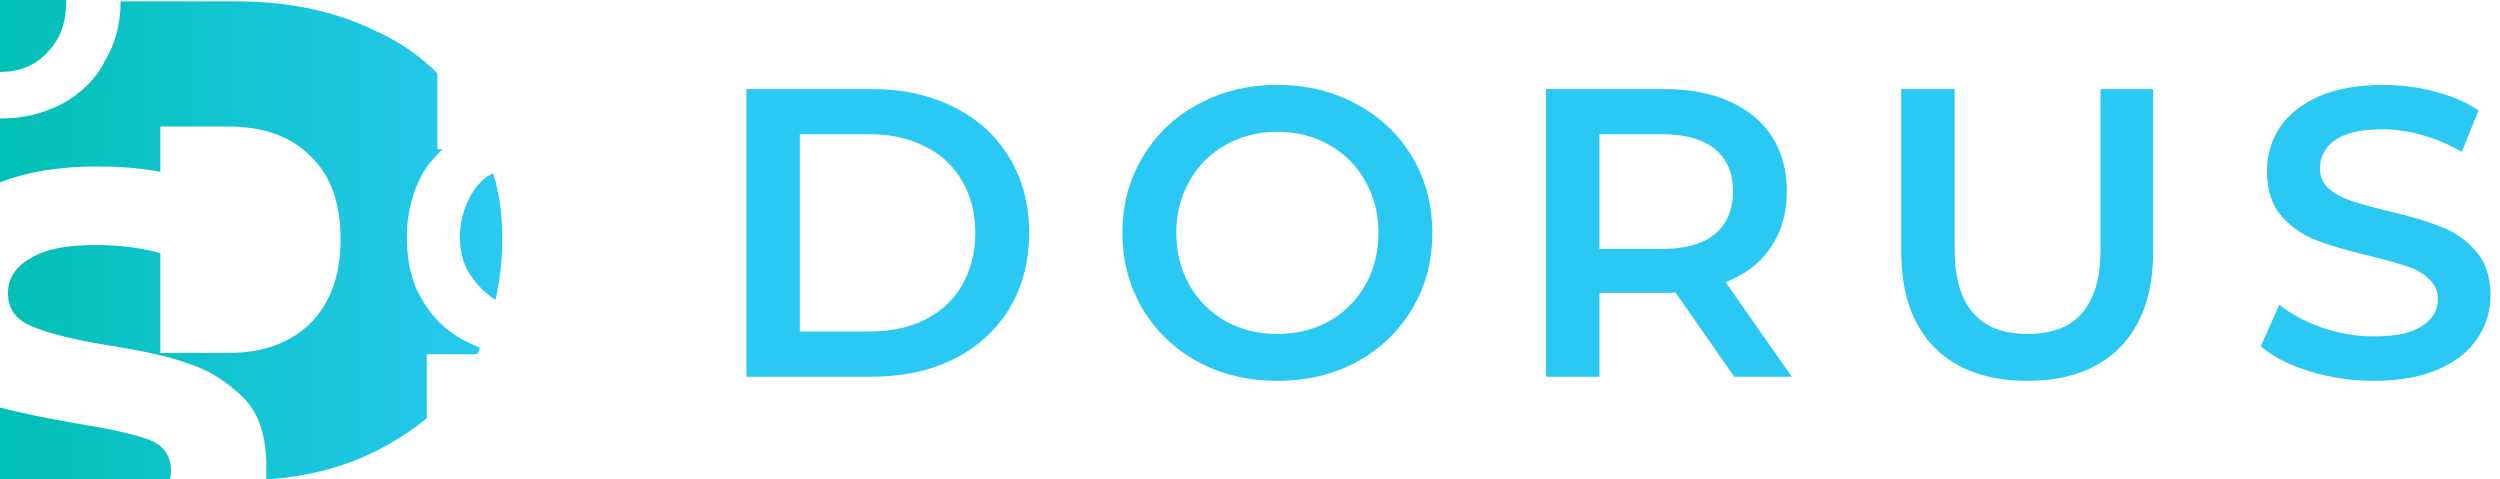<svg width="219" height="42" viewBox="0 0 219 42" fill="none" xmlns="http://www.w3.org/2000/svg">
<path d="M65.384 7.8H76.4C79.088 7.8 81.476 8.328 83.564 9.384C85.652 10.416 87.272 11.892 88.424 13.812C89.576 15.708 90.152 17.904 90.152 20.4C90.152 22.896 89.576 25.104 88.424 27.024C87.272 28.92 85.652 30.396 83.564 31.452C81.476 32.484 79.088 33 76.4 33H65.384V7.8ZM76.184 29.04C78.032 29.04 79.652 28.692 81.044 27.996C82.46 27.276 83.54 26.268 84.284 24.972C85.052 23.652 85.436 22.128 85.436 20.4C85.436 18.672 85.052 17.16 84.284 15.864C83.54 14.544 82.46 13.536 81.044 12.84C79.652 12.12 78.032 11.76 76.184 11.76H70.064V29.04H76.184Z" fill="#29C9F3"/>
<path d="M111.898 33.36C109.33 33.36 107.014 32.808 104.95 31.704C102.886 30.576 101.266 29.028 100.09 27.06C98.914 25.068 98.326 22.848 98.326 20.4C98.326 17.952 98.914 15.744 100.09 13.776C101.266 11.784 102.886 10.236 104.95 9.132C107.014 8.004 109.33 7.44 111.898 7.44C114.466 7.44 116.782 8.004 118.846 9.132C120.91 10.236 122.53 11.772 123.706 13.74C124.882 15.708 125.47 17.928 125.47 20.4C125.47 22.872 124.882 25.092 123.706 27.06C122.53 29.028 120.91 30.576 118.846 31.704C116.782 32.808 114.466 33.36 111.898 33.36ZM111.898 29.256C113.578 29.256 115.09 28.884 116.434 28.14C117.778 27.372 118.834 26.316 119.602 24.972C120.37 23.604 120.754 22.08 120.754 20.4C120.754 18.72 120.37 17.208 119.602 15.864C118.834 14.496 117.778 13.44 116.434 12.696C115.09 11.928 113.578 11.544 111.898 11.544C110.218 11.544 108.706 11.928 107.362 12.696C106.018 13.44 104.962 14.496 104.194 15.864C103.426 17.208 103.042 18.72 103.042 20.4C103.042 22.08 103.426 23.604 104.194 24.972C104.962 26.316 106.018 27.372 107.362 28.14C108.706 28.884 110.218 29.256 111.898 29.256Z" fill="#29C9F3"/>
<path d="M151.919 33L146.771 25.62C146.555 25.644 146.231 25.656 145.799 25.656H140.111V33H135.431V7.8H145.799C147.983 7.8 149.879 8.16 151.487 8.88C153.119 9.6 154.367 10.632 155.231 11.976C156.095 13.32 156.527 14.916 156.527 16.764C156.527 18.66 156.059 20.292 155.123 21.66C154.211 23.028 152.891 24.048 151.163 24.72L156.959 33H151.919ZM151.811 16.764C151.811 15.156 151.283 13.92 150.227 13.056C149.171 12.192 147.623 11.76 145.583 11.76H140.111V21.804H145.583C147.623 21.804 149.171 21.372 150.227 20.508C151.283 19.62 151.811 18.372 151.811 16.764Z" fill="#29C9F3"/>
<path d="M177.599 33.36C174.119 33.36 171.407 32.388 169.463 30.444C167.519 28.476 166.547 25.668 166.547 22.02V7.8H171.227V21.84C171.227 26.784 173.363 29.256 177.635 29.256C181.883 29.256 184.007 26.784 184.007 21.84V7.8H188.615V22.02C188.615 25.668 187.643 28.476 185.699 30.444C183.779 32.388 181.079 33.36 177.599 33.36Z" fill="#29C9F3"/>
<path d="M207.981 33.36C206.037 33.36 204.153 33.084 202.329 32.532C200.529 31.98 199.101 31.248 198.045 30.336L199.665 26.7C200.697 27.516 201.957 28.188 203.445 28.716C204.957 29.22 206.469 29.472 207.981 29.472C209.853 29.472 211.245 29.172 212.157 28.572C213.093 27.972 213.561 27.18 213.561 26.196C213.561 25.476 213.297 24.888 212.769 24.432C212.265 23.952 211.617 23.58 210.825 23.316C210.033 23.052 208.953 22.752 207.585 22.416C205.665 21.96 204.105 21.504 202.905 21.048C201.729 20.592 200.709 19.884 199.845 18.924C199.005 17.94 198.585 16.62 198.585 14.964C198.585 13.572 198.957 12.312 199.701 11.184C200.469 10.032 201.609 9.12 203.121 8.448C204.657 7.776 206.529 7.44 208.737 7.44C210.273 7.44 211.785 7.632 213.273 8.016C214.761 8.4 216.045 8.952 217.125 9.672L215.649 13.308C214.545 12.66 213.393 12.168 212.193 11.832C210.993 11.496 209.829 11.328 208.701 11.328C206.853 11.328 205.473 11.64 204.561 12.264C203.673 12.888 203.229 13.716 203.229 14.748C203.229 15.468 203.481 16.056 203.985 16.512C204.513 16.968 205.173 17.328 205.965 17.592C206.757 17.856 207.837 18.156 209.205 18.492C211.077 18.924 212.613 19.38 213.813 19.86C215.013 20.316 216.033 21.024 216.873 21.984C217.737 22.944 218.169 24.24 218.169 25.872C218.169 27.264 217.785 28.524 217.017 29.652C216.273 30.78 215.133 31.68 213.597 32.352C212.061 33.024 210.189 33.36 207.981 33.36Z" fill="#29C9F3"/>
<path d="M0 42H14.86C14.976 41.767 14.976 41.417 14.976 41.183C14.976 39.9 14.28 38.967 13.003 38.5C11.726 38.033 9.636 37.567 6.734 37.1C4.063 36.633 1.741 36.167 0 35.7V42H0ZM43.187 15.167C42.259 15.633 41.562 16.45 41.098 17.383C40.633 18.317 40.285 19.483 40.285 20.65C40.285 21.933 40.517 22.983 41.098 23.917C41.678 24.85 42.375 25.55 43.187 26.133L43.419 26.25C43.768 24.617 44 22.867 44 21C44 18.9 43.768 16.917 43.187 15.167ZM0 0.117V6.3C1.741 6.3 3.135 5.717 4.179 4.55C5.34 3.383 5.805 1.867 5.805 0H0V0.117ZM10.565 0.117C10.565 2.1 10.1 3.85 9.171 5.367C8.359 7 7.082 8.167 5.456 9.1C3.831 9.917 2.09 10.383 0 10.383V15.983C2.322 15.05 5.224 14.583 8.475 14.583C10.332 14.583 12.19 14.7 14.047 15.05V11.083H19.968C22.987 11.083 25.425 11.9 27.166 13.65C29.024 15.4 29.836 17.85 29.836 21C29.836 24.15 28.908 26.6 27.166 28.35C25.309 30.1 22.987 30.917 19.968 30.917H14.047V22.167C12.306 21.7 10.448 21.467 8.359 21.467C5.805 21.467 3.947 21.817 2.67 22.633C1.393 23.333 0.697 24.383 0.697 25.667C0.697 27.067 1.393 28 2.786 28.583C4.179 29.167 6.385 29.75 9.288 30.217C12.19 30.683 14.628 31.15 16.485 31.85C18.343 32.433 19.968 33.483 21.361 34.883C22.755 36.283 23.335 38.383 23.335 40.95C23.335 41.3 23.335 41.65 23.335 42C26.818 41.767 30.069 40.95 32.855 39.55C34.48 38.733 35.989 37.8 37.383 36.633V31.033H41.794C41.91 30.8 42.026 30.683 42.026 30.45C41.446 30.217 40.981 29.983 40.517 29.75C39.008 28.933 37.731 27.65 36.918 26.133C35.989 24.617 35.641 22.75 35.641 20.767C35.641 18.783 36.105 16.917 36.918 15.4C37.383 14.467 38.079 13.767 38.776 13.067H38.311V6.417C36.802 4.9 34.945 3.617 32.855 2.683C29.256 0.933 25.193 0.117 20.549 0.117H10.565Z" fill="url(#paint0_linear_1_178)"/>
<defs>
<linearGradient id="paint0_linear_1_178" x1="1.673e-07" y1="31.044" x2="44" y2="31.104" gradientUnits="userSpaceOnUse">
<stop stop-color="#00C0B4"/>
<stop offset="1" stop-color="#29C9F3"/>
</linearGradient>
</defs>
</svg>
